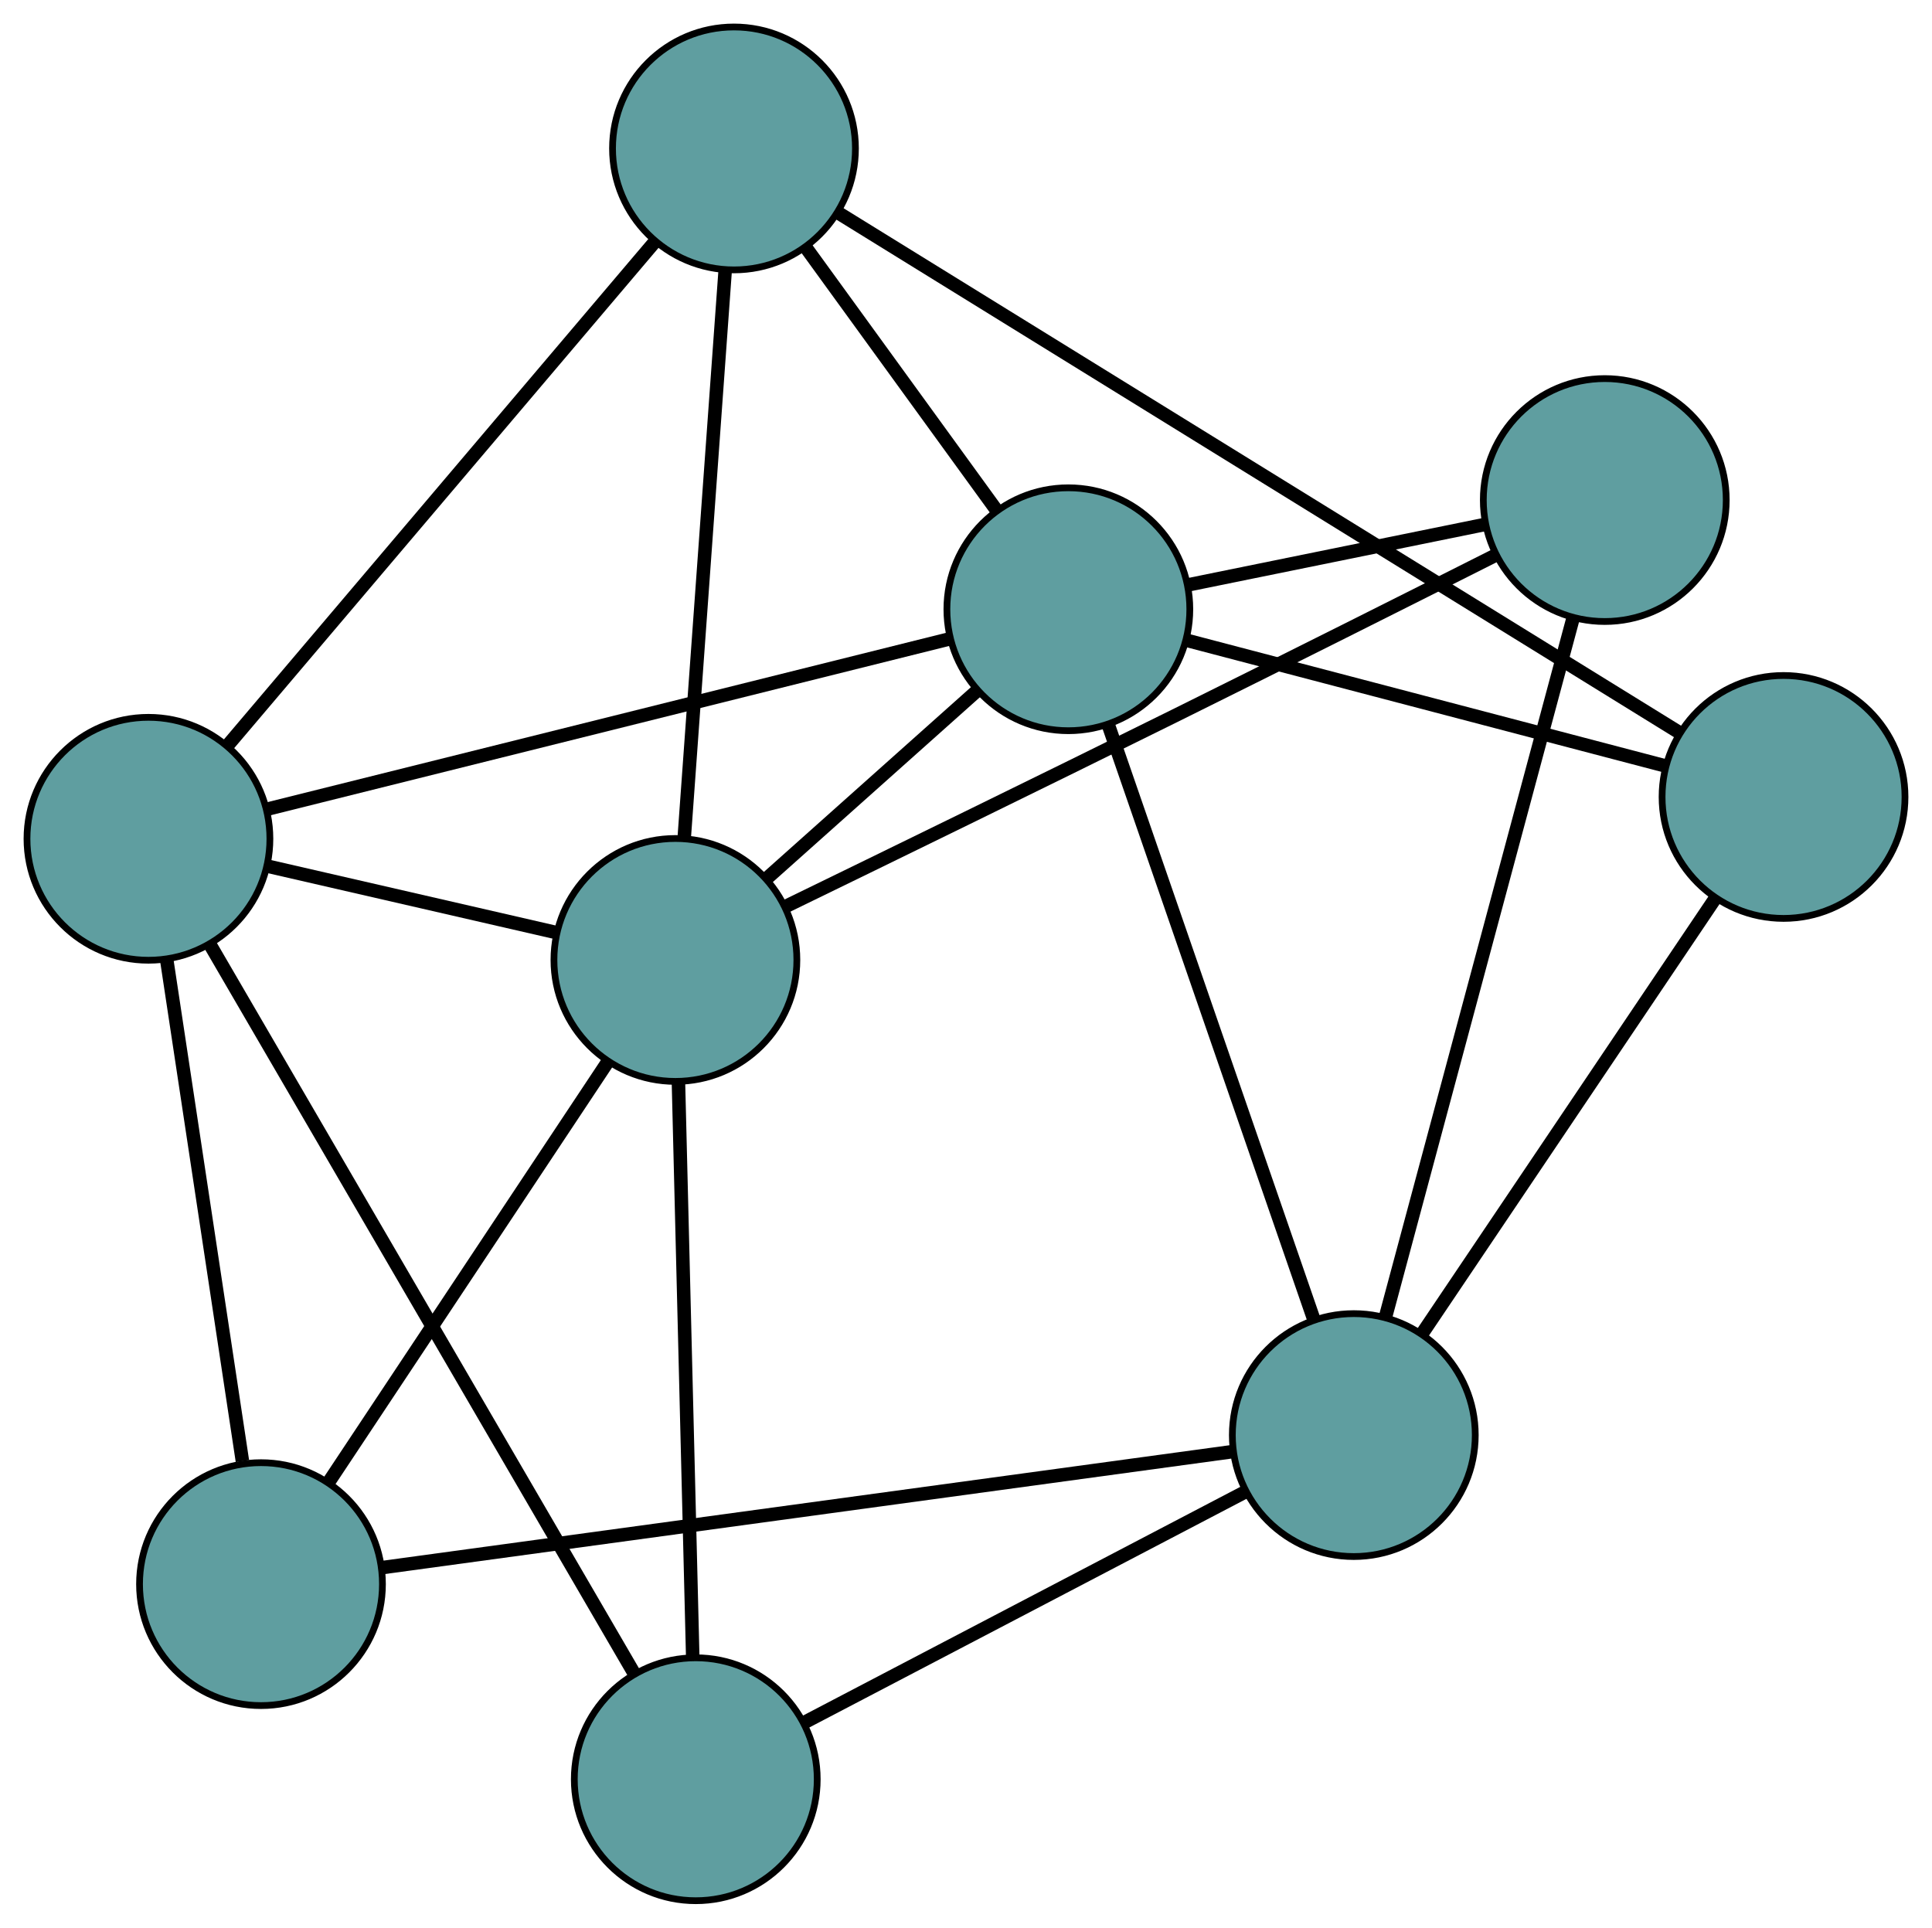 <?xml version="1.0" encoding="UTF-8" standalone="no"?>
<!DOCTYPE svg PUBLIC "-//W3C//DTD SVG 1.1//EN"
 "http://www.w3.org/Graphics/SVG/1.1/DTD/svg11.dtd">
<!-- Generated by graphviz version 2.36.0 (20140111.2315)
 -->
<!-- Title: G Pages: 1 -->
<svg width="100%" height="100%"
 viewBox="0.00 0.00 286.32 285.70" xmlns="http://www.w3.org/2000/svg" xmlns:xlink="http://www.w3.org/1999/xlink">
<g id="graph0" class="graph" transform="scale(1 1) rotate(0) translate(4 281.702)">
<title>G</title>
<!-- 0 -->
<g id="node1" class="node"><title>0</title>
<ellipse fill="cadetblue" stroke="black" cx="104.776" cy="-259.702" rx="18" ry="18"/>
</g>
<!-- 4 -->
<g id="node5" class="node"><title>4</title>
<ellipse fill="cadetblue" stroke="black" cx="260.319" cy="-163.586" rx="18" ry="18"/>
</g>
<!-- 0&#45;&#45;4 -->
<g id="edge1" class="edge"><title>0&#45;&#45;4</title>
<path fill="none" stroke="black" stroke-width="2" d="M120.259,-250.134C150.073,-231.711 215.134,-191.507 244.899,-173.115"/>
</g>
<!-- 5 -->
<g id="node6" class="node"><title>5</title>
<ellipse fill="cadetblue" stroke="black" cx="18" cy="-157.386" rx="18" ry="18"/>
</g>
<!-- 0&#45;&#45;5 -->
<g id="edge2" class="edge"><title>0&#45;&#45;5</title>
<path fill="none" stroke="black" stroke-width="2" d="M93.073,-245.903C76.511,-226.375 46.406,-190.879 29.795,-171.293"/>
</g>
<!-- 6 -->
<g id="node7" class="node"><title>6</title>
<ellipse fill="cadetblue" stroke="black" cx="154.329" cy="-191.405" rx="18" ry="18"/>
</g>
<!-- 0&#45;&#45;6 -->
<g id="edge3" class="edge"><title>0&#45;&#45;6</title>
<path fill="none" stroke="black" stroke-width="2" d="M115.528,-244.882C123.84,-233.427 135.291,-217.644 143.597,-206.196"/>
</g>
<!-- 8 -->
<g id="node9" class="node"><title>8</title>
<ellipse fill="cadetblue" stroke="black" cx="96.095" cy="-139.429" rx="18" ry="18"/>
</g>
<!-- 0&#45;&#45;8 -->
<g id="edge4" class="edge"><title>0&#45;&#45;8</title>
<path fill="none" stroke="black" stroke-width="2" d="M103.476,-241.696C101.84,-219.022 99.044,-180.29 97.403,-157.558"/>
</g>
<!-- 1 -->
<g id="node2" class="node"><title>1</title>
<ellipse fill="cadetblue" stroke="black" cx="34.679" cy="-46.919" rx="18" ry="18"/>
</g>
<!-- 1&#45;&#45;5 -->
<g id="edge5" class="edge"><title>1&#45;&#45;5</title>
<path fill="none" stroke="black" stroke-width="2" d="M31.925,-65.161C28.816,-85.751 23.791,-119.035 20.703,-139.484"/>
</g>
<!-- 7 -->
<g id="node8" class="node"><title>7</title>
<ellipse fill="cadetblue" stroke="black" cx="196.632" cy="-69.009" rx="18" ry="18"/>
</g>
<!-- 1&#45;&#45;7 -->
<g id="edge6" class="edge"><title>1&#45;&#45;7</title>
<path fill="none" stroke="black" stroke-width="2" d="M52.629,-49.368C83.76,-53.614 147.414,-62.296 178.601,-66.55"/>
</g>
<!-- 1&#45;&#45;8 -->
<g id="edge7" class="edge"><title>1&#45;&#45;8</title>
<path fill="none" stroke="black" stroke-width="2" d="M44.82,-62.195C56.2,-79.336 74.552,-106.98 85.938,-124.13"/>
</g>
<!-- 2 -->
<g id="node3" class="node"><title>2</title>
<ellipse fill="cadetblue" stroke="black" cx="99.112" cy="-18" rx="18" ry="18"/>
</g>
<!-- 2&#45;&#45;5 -->
<g id="edge8" class="edge"><title>2&#45;&#45;5</title>
<path fill="none" stroke="black" stroke-width="2" d="M89.965,-33.718C74.387,-60.489 42.878,-114.635 27.238,-141.511"/>
</g>
<!-- 2&#45;&#45;7 -->
<g id="edge9" class="edge"><title>2&#45;&#45;7</title>
<path fill="none" stroke="black" stroke-width="2" d="M115.216,-26.423C133.285,-35.874 162.426,-51.117 180.505,-60.574"/>
</g>
<!-- 2&#45;&#45;8 -->
<g id="edge10" class="edge"><title>2&#45;&#45;8</title>
<path fill="none" stroke="black" stroke-width="2" d="M98.66,-36.179C98.092,-59.071 97.12,-98.175 96.549,-121.125"/>
</g>
<!-- 3 -->
<g id="node4" class="node"><title>3</title>
<ellipse fill="cadetblue" stroke="black" cx="233.826" cy="-207.59" rx="18" ry="18"/>
</g>
<!-- 3&#45;&#45;6 -->
<g id="edge11" class="edge"><title>3&#45;&#45;6</title>
<path fill="none" stroke="black" stroke-width="2" d="M216.183,-203.998C203.101,-201.335 185.333,-197.718 172.197,-195.043"/>
</g>
<!-- 3&#45;&#45;7 -->
<g id="edge12" class="edge"><title>3&#45;&#45;7</title>
<path fill="none" stroke="black" stroke-width="2" d="M229.116,-190.039C221.961,-163.382 208.436,-112.99 201.305,-86.418"/>
</g>
<!-- 3&#45;&#45;8 -->
<g id="edge13" class="edge"><title>3&#45;&#45;8</title>
<path fill="none" stroke="black" stroke-width="2" d="M217.613,-199.399C204.75,-192.914 186.303,-183.644 170.113,-175.624 150.245,-165.783 127.301,-154.59 112.29,-147.289"/>
</g>
<!-- 4&#45;&#45;6 -->
<g id="edge14" class="edge"><title>4&#45;&#45;6</title>
<path fill="none" stroke="black" stroke-width="2" d="M242.817,-168.18C223.178,-173.334 191.506,-181.647 171.857,-186.805"/>
</g>
<!-- 4&#45;&#45;7 -->
<g id="edge15" class="edge"><title>4&#45;&#45;7</title>
<path fill="none" stroke="black" stroke-width="2" d="M250.086,-148.391C238.202,-130.742 218.713,-101.8 206.839,-84.167"/>
</g>
<!-- 5&#45;&#45;6 -->
<g id="edge16" class="edge"><title>5&#45;&#45;6</title>
<path fill="none" stroke="black" stroke-width="2" d="M35.544,-161.764C61.72,-168.296 110.715,-180.522 136.853,-187.044"/>
</g>
<!-- 5&#45;&#45;8 -->
<g id="edge17" class="edge"><title>5&#45;&#45;8</title>
<path fill="none" stroke="black" stroke-width="2" d="M35.721,-153.311C48.502,-150.372 65.679,-146.422 78.444,-143.487"/>
</g>
<!-- 6&#45;&#45;7 -->
<g id="edge18" class="edge"><title>6&#45;&#45;7</title>
<path fill="none" stroke="black" stroke-width="2" d="M160.211,-174.387C168.248,-151.134 182.582,-109.661 190.664,-86.278"/>
</g>
<!-- 6&#45;&#45;8 -->
<g id="edge19" class="edge"><title>6&#45;&#45;8</title>
<path fill="none" stroke="black" stroke-width="2" d="M140.822,-179.35C131.414,-170.953 118.92,-159.801 109.528,-151.418"/>
</g>
</g>
</svg>

